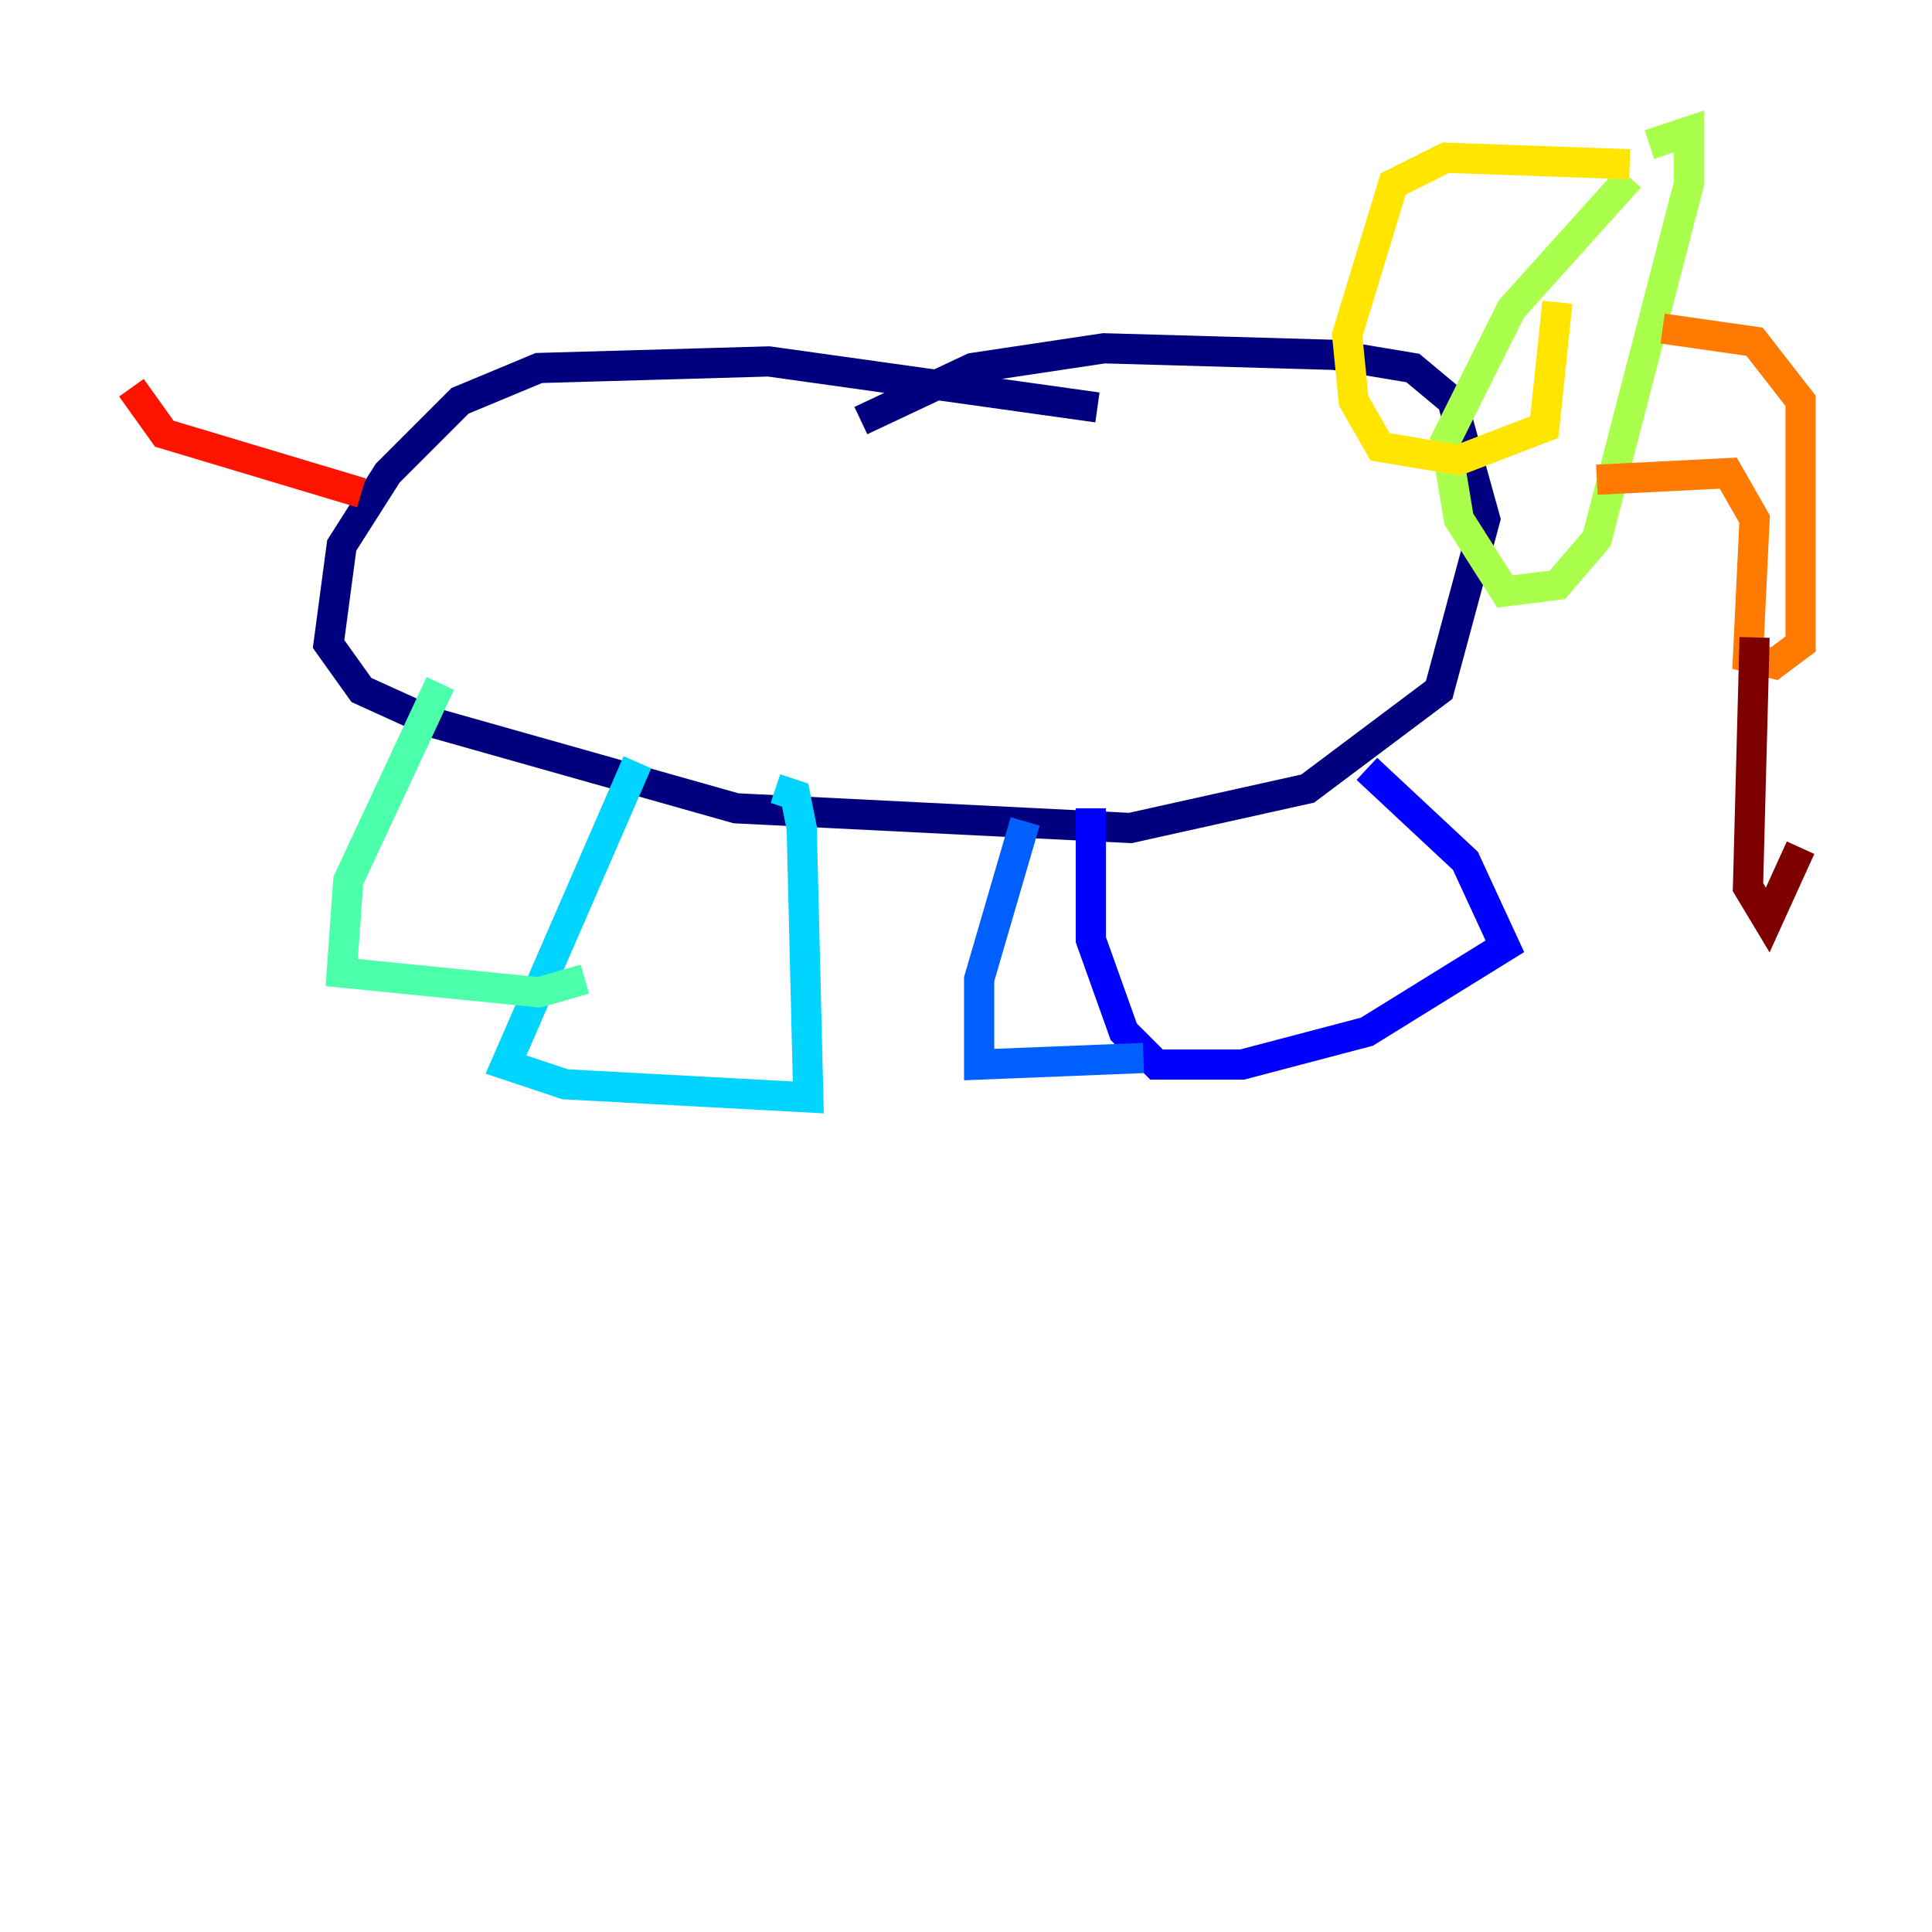 <?xml version="1.0" encoding="utf-8" ?>
<svg baseProfile="tiny" height="128" version="1.2" viewBox="0,0,128,128" width="128" xmlns="http://www.w3.org/2000/svg" xmlns:ev="http://www.w3.org/2001/xml-events" xmlns:xlink="http://www.w3.org/1999/xlink"><defs /><polyline fill="none" points="72.707,26.993 50.939,23.946 35.701,24.381 30.476,26.558 25.687,31.347 22.64,36.136 21.769,42.667 23.946,45.714 28.735,47.891 48.762,53.551 74.884,54.857 86.639,52.245 95.347,45.714 98.395,34.395 96.218,26.558 93.605,24.381 88.381,23.51 73.143,23.075 64.435,24.381 57.034,27.864" stroke="#00007f" stroke-width="2" /><polyline fill="none" points="72.272,53.551 72.272,62.258 74.449,68.354 76.626,70.531 82.286,70.531 90.558,68.354 99.701,62.694 97.088,57.034 90.558,50.939" stroke="#0000fe" stroke-width="2" /><polyline fill="none" points="67.918,54.422 64.871,64.871 64.871,70.531 75.755,70.095" stroke="#0060ff" stroke-width="2" /><polyline fill="none" points="42.231,50.503 33.524,70.531 37.442,71.837 53.551,72.707 53.116,54.857 52.68,52.68 51.374,52.245" stroke="#00d4ff" stroke-width="2" /><polyline fill="none" points="29.17,45.279 23.075,58.34 22.64,64.435 35.701,65.742 38.748,64.871" stroke="#4cffaa" stroke-width="2" /><polyline fill="none" points="107.973,11.755 100.136,20.463 95.782,29.17 96.653,34.395 99.701,39.184 103.184,38.748 105.796,35.701 111.891,12.191 111.891,8.707 109.279,9.578" stroke="#aaff4c" stroke-width="2" /><polyline fill="none" points="107.973,10.884 95.782,10.449 92.299,12.191 89.252,22.204 89.687,26.558 91.429,29.605 96.653,30.476 102.313,28.299 103.184,20.027" stroke="#ffe500" stroke-width="2" /><polyline fill="none" points="110.15,21.769 116.245,22.64 119.293,26.558 119.293,42.667 117.551,43.973 115.809,43.537 116.245,34.395 114.503,31.347 105.796,31.782" stroke="#ff7a00" stroke-width="2" /><polyline fill="none" points="23.946,32.653 10.884,28.735 8.707,25.687" stroke="#fe1200" stroke-width="2" /><polyline fill="none" points="116.245,42.231 115.809,58.776 117.116,60.952 119.293,56.163" stroke="#7f0000" stroke-width="2" /></svg>